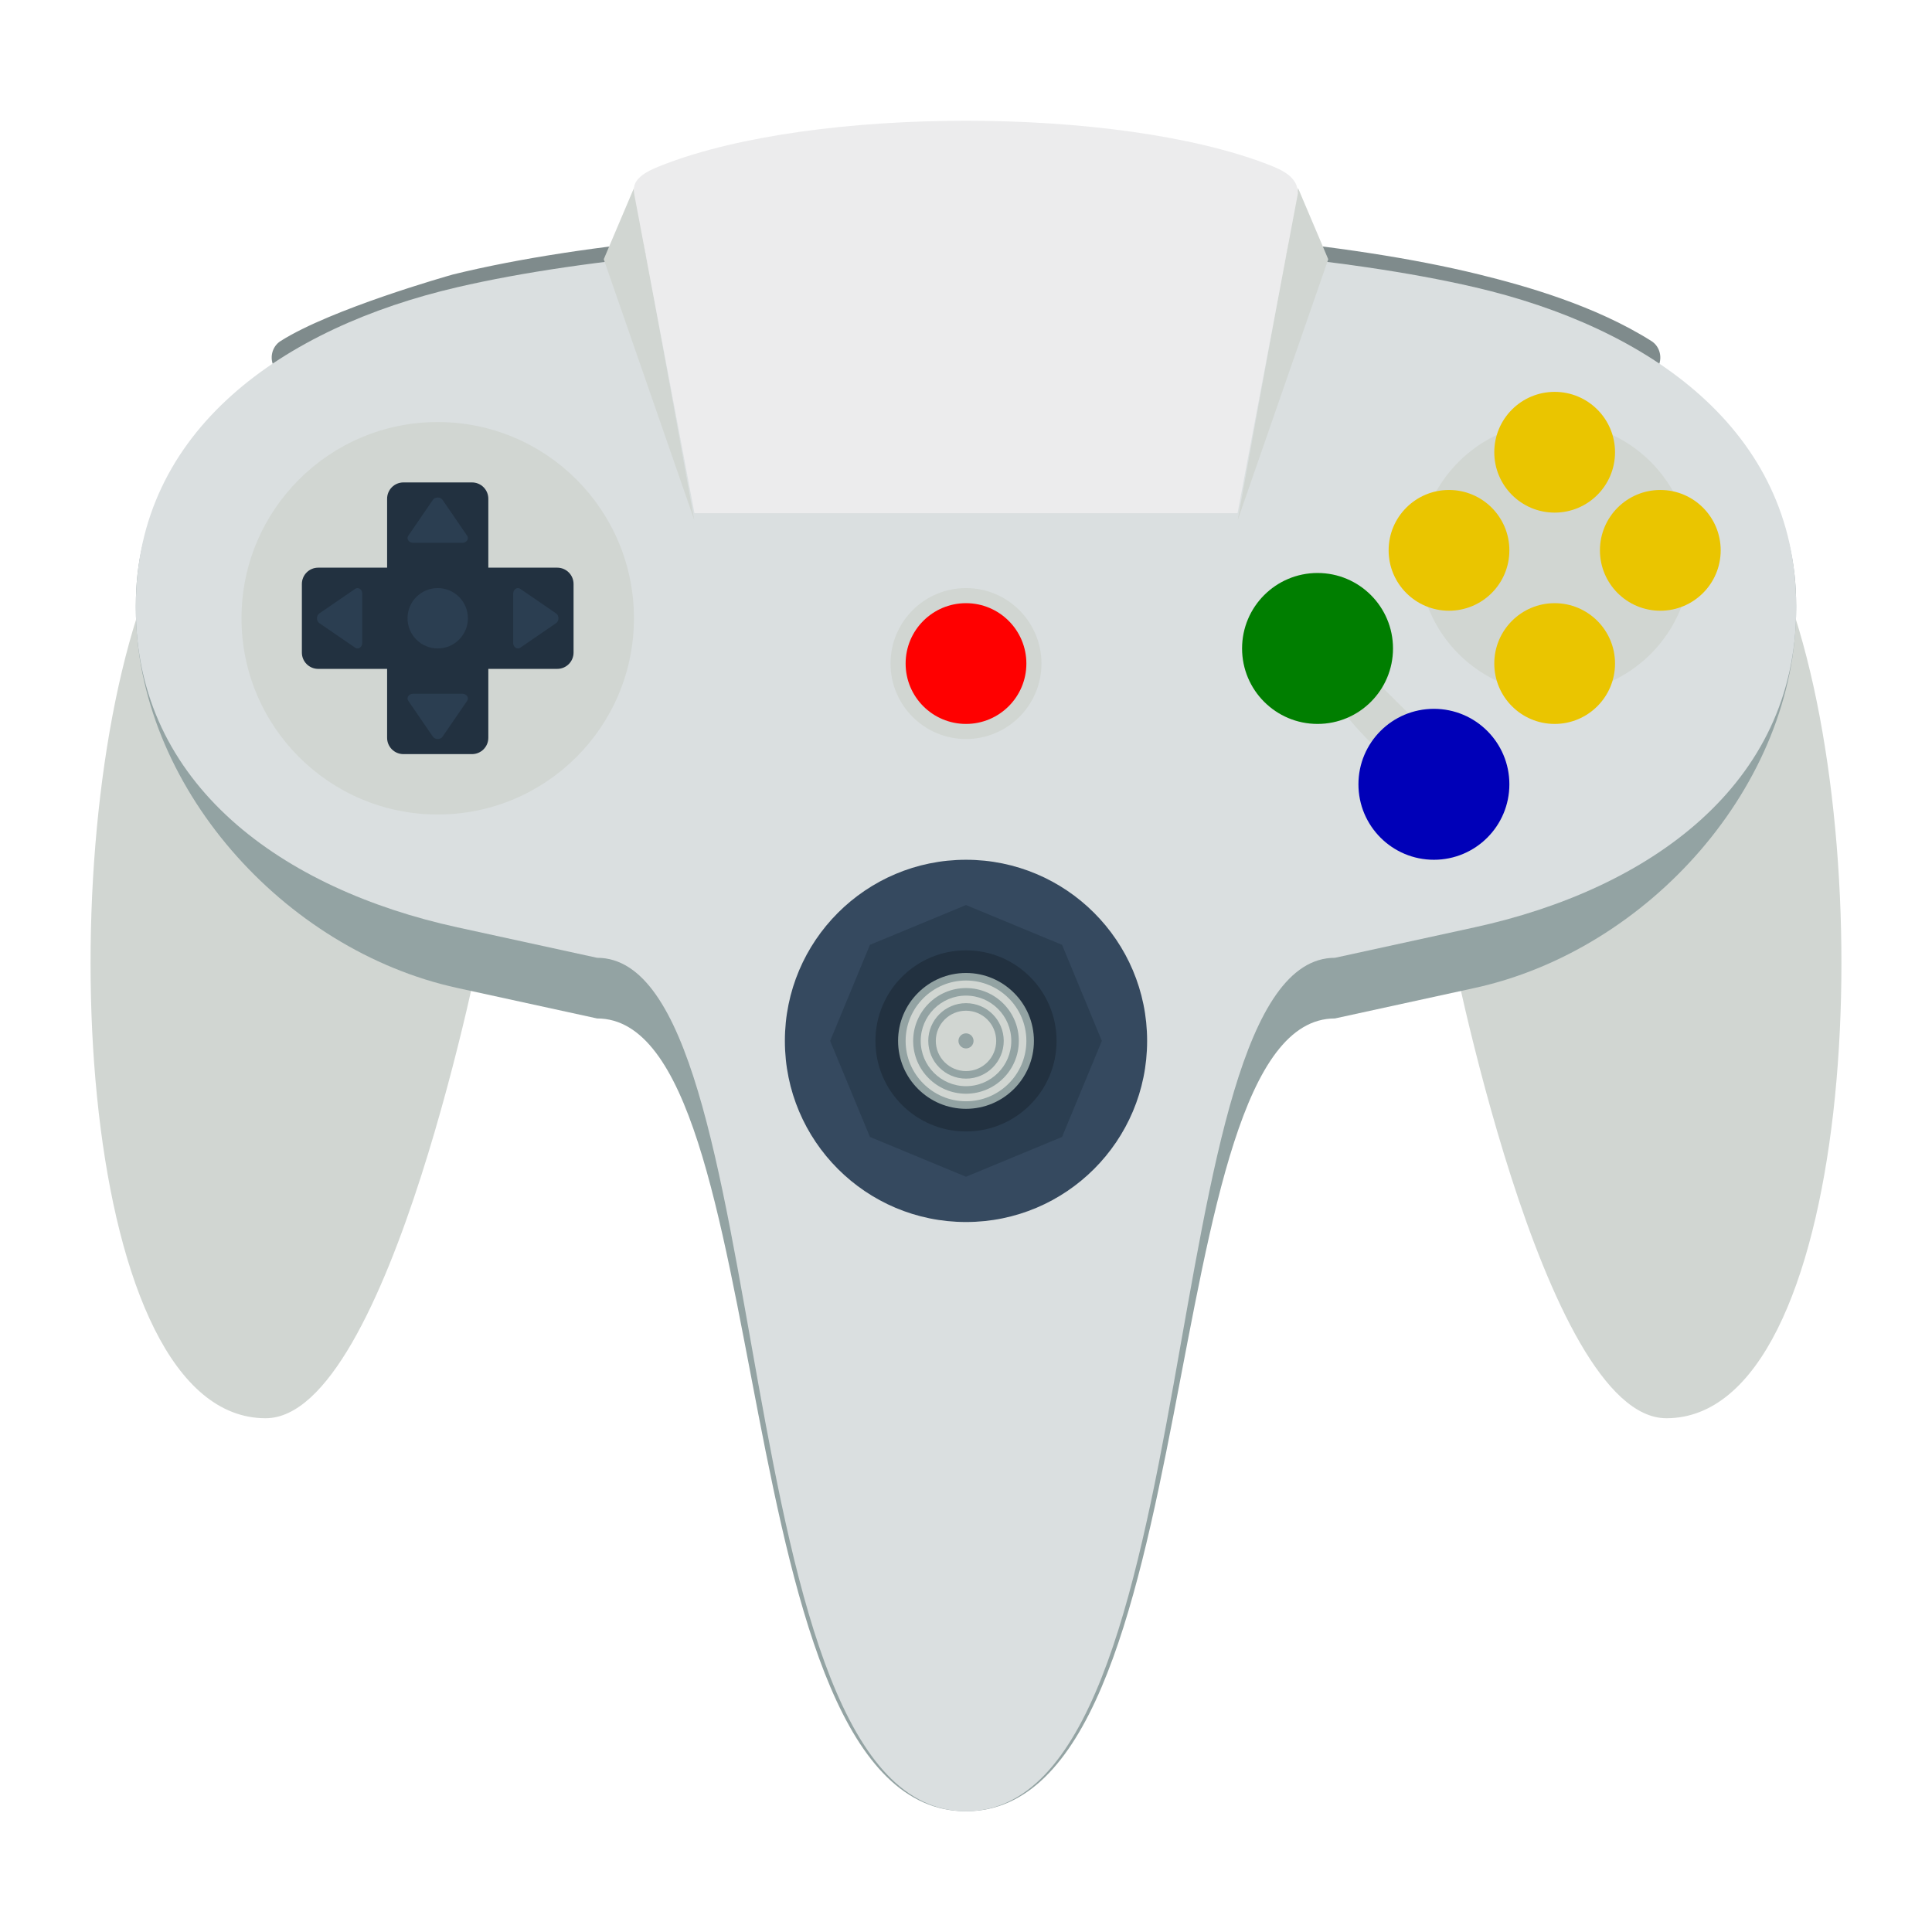 <svg enable-background="new 0 0 256 256" viewBox="0 0 256 256" xmlns="http://www.w3.org/2000/svg"><path d="m18.74 79.924 45.26 44s-12.344 64-28.802 64c-24.687 0-28.801-72-16.458-108z" fill="#d1d6d2"/><path d="m237.26 79.924-45.26 44s12.344 64 28.802 64c24.687 0 28.801-72 16.458-108z" fill="#d1d6d2"/><path d="m217.571 49.924c-.427 0-.859-.117-1.253-.366-6.884-4.343-15.571-6.787-21.511-8.246-34.316-8.428-99.21-8.428-133.569-.01-.002 0-.005 0-.007 0-1.592.458-15.73 4.562-21.544 8.253-1.151.722-2.643.341-3.335-.861-.695-1.205-.327-2.77.821-3.499 6.699-4.254 22.182-8.639 22.84-8.823 34.983-8.592 100.992-8.594 135.906-.022 6.253 1.538 15.434 4.127 22.906 8.843 1.148.724 1.518 2.29.83 3.497-.457.794-1.264 1.234-2.084 1.234z" fill="#7f8b8c"/><path d="m60.596 46.061c34.812-8.081 99.997-8.081 134.808 0 22.977 5.334 42.596 10.761 42.596 34.164v.36c0 23.403-19.549 45.295-42.596 50.325l-18.515 4.04c-24.445 0-16.296 105.05-48.889 105.05s-24.444-105.05-48.889-105.05l-18.515-4.04c-23.047-5.029-42.596-26.921-42.596-50.324v-.36c0-23.403 19.619-28.83 42.596-34.165z" fill="#93a3a3"/><path d="m60.596 38.058c34.812-8.078 99.997-8.078 134.808 0 22.977 5.332 42.596 18.834 42.596 42.228v.361c0 23.394-19.549 37.2-42.596 42.227l-18.515 4.039c-24.445 0-16.296 113.087-48.889 113.087s-24.444-113.087-48.889-113.087l-18.515-4.039c-23.047-5.028-42.596-18.834-42.596-42.228v-.361c0-23.393 19.619-36.895 42.596-42.227z" fill="#dadfe0"/><circle cx="58" cy="81.924" fill="#d1d6d2" r="26"/><path d="m73.837 75.219h-9.131v-9.131c0-1.195-.968-2.163-2.163-2.163h-9.086c-1.195 0-2.163.968-2.163 2.163v9.131h-9.131c-1.195 0-2.163.968-2.163 2.163v9.086c0 1.195.968 2.163 2.163 2.163h9.131v9.131c0 1.195.968 2.163 2.163 2.163h9.086c1.195 0 2.163-.968 2.163-2.163v-9.132h9.131c1.195 0 2.163-.968 2.163-2.163v-9.086c0-1.194-.968-2.162-2.163-2.162z" fill="#223140"/><g fill="#2b3e51"><circle cx="58" cy="81.924" r="4"/><path d="m42.313 81.281 4.749-3.256c.417-.286.938.071.938.643v6.512c0 .572-.521.929-.938.643l-4.749-3.256c-.417-.285-.417-1 0-1.286z"/><path d="m73.687 82.568-4.749 3.256c-.417.286-.938-.072-.938-.644v-6.512c0-.572.521-.929.938-.643l4.749 3.256c.417.286.417 1.001 0 1.287z"/><path d="m58.643 66.237 3.256 4.749c.286.417-.071.938-.643.938h-6.512c-.572 0-.929-.521-.643-.938l3.256-4.749c.285-.417 1-.417 1.286 0z"/><path d="m57.357 97.612-3.256-4.749c-.286-.417.071-.938.643-.938h6.512c.572 0 .929.521.643.938l-3.256 4.749c-.285.417-1 .417-1.286 0z"/></g><circle cx="128" cy="87.924" fill="#d1d6d2" r="10"/><circle cx="128" cy="137.924" fill="#35495f" r="24"/><path d="m140.728 150.652-12.728 5.272-12.728-5.272-5.272-12.728 5.272-12.728 12.728-5.272 12.728 5.272 5.272 12.728z" fill="#2b3e51"/><circle cx="128" cy="137.924" fill="#223140" r="12"/><path d="m136 87.924c0 4.418-3.582 8-8 8s-8-3.582-8-8 3.582-8 8-8 8 3.582 8 8z" fill="#f00"/><path d="m225.213 76.28c0 10.067-8.161 18.227-18.227 18.227-10.067 0-18.227-8.161-18.227-18.227s8.161-18.227 18.227-18.227 18.227 8.16 18.227 18.227z" fill="none"/><path d="m176 91.909s6.75 8.717 8 7.97 4-3.985 4-3.985l-8-7.97z" fill="#d1d6d2"/><path d="m172.556 86.406 20.253 20.253" fill="none"/><path d="m184.581 85.924c0 5.523-4.477 10-10 10s-10-4.477-10-10 4.477-10 10-10 10 4.478 10 10z" fill="#007e00"/><circle cx="206" cy="73.924" fill="#d1d6d2" r="18"/><path d="m206 95.924c-4.418 0-8-3.582-8-8s3.582-8 8-8 8 3.582 8 8-3.582 8-8 8z" fill="#eac500"/><path d="m206 67.924c-4.418 0-8-3.582-8-8s3.582-8 8-8 8 3.582 8 8-3.582 8-8 8z" fill="#eac500"/><path d="m192 80.924c-4.418 0-8-3.582-8-8s3.582-8 8-8 8 3.582 8 8-3.582 8-8 8z" fill="#eac500"/><path d="m220 80.924c-4.418 0-8-3.582-8-8s3.582-8 8-8 8 3.582 8 8-3.582 8-8 8z" fill="#eac500"/><path d="m92 68.924-8-44-4 9.429z" fill="#d1d6d2"/><path d="m164 68.924 8-44 4 9.429z" fill="#d1d6d2"/><path d="m88.02 21.778c19.99-7.704 59.97-7.704 79.96 0 2.056.793 3.998 1.718 3.998 3.852l-7.996 42.37h-71.964l-7.996-42.37c-.396-2.1 1.941-3.06 3.998-3.852z" fill="#ececed"/><path d="m128 128.924c-4.963 0-9 4.037-9 9s4.037 9 9 9 9-4.037 9-9-4.037-9-9-9z" fill="#93a3a3"/><path d="m128 129.924c-4.411 0-8 3.589-8 8s3.589 8 8 8 8-3.589 8-8-3.589-8-8-8z" fill="#d1d6d2"/><path d="m128 130.924c-3.86 0-7 3.14-7 7s3.14 7 7 7 7-3.14 7-7-3.14-7-7-7z" fill="#93a3a3"/><path d="m128 131.924c-3.308 0-6 2.692-6 6s2.692 6 6 6 6-2.692 6-6-2.692-6-6-6z" fill="#d1d6d2"/><path d="m128 132.924c-2.757 0-5 2.243-5 5s2.243 5 5 5 5-2.243 5-5-2.243-5-5-5z" fill="#93a3a3"/><circle cx="128" cy="137.924" fill="#d1d6d2" r="4"/><circle cx="128" cy="137.924" fill="#93a3a3" r="1"/><path d="m200 103.924c0 5.523-4.477 10-10 10s-10-4.477-10-10 4.477-10 10-10 10 4.478 10 10z" fill="#0000b8"/></svg>